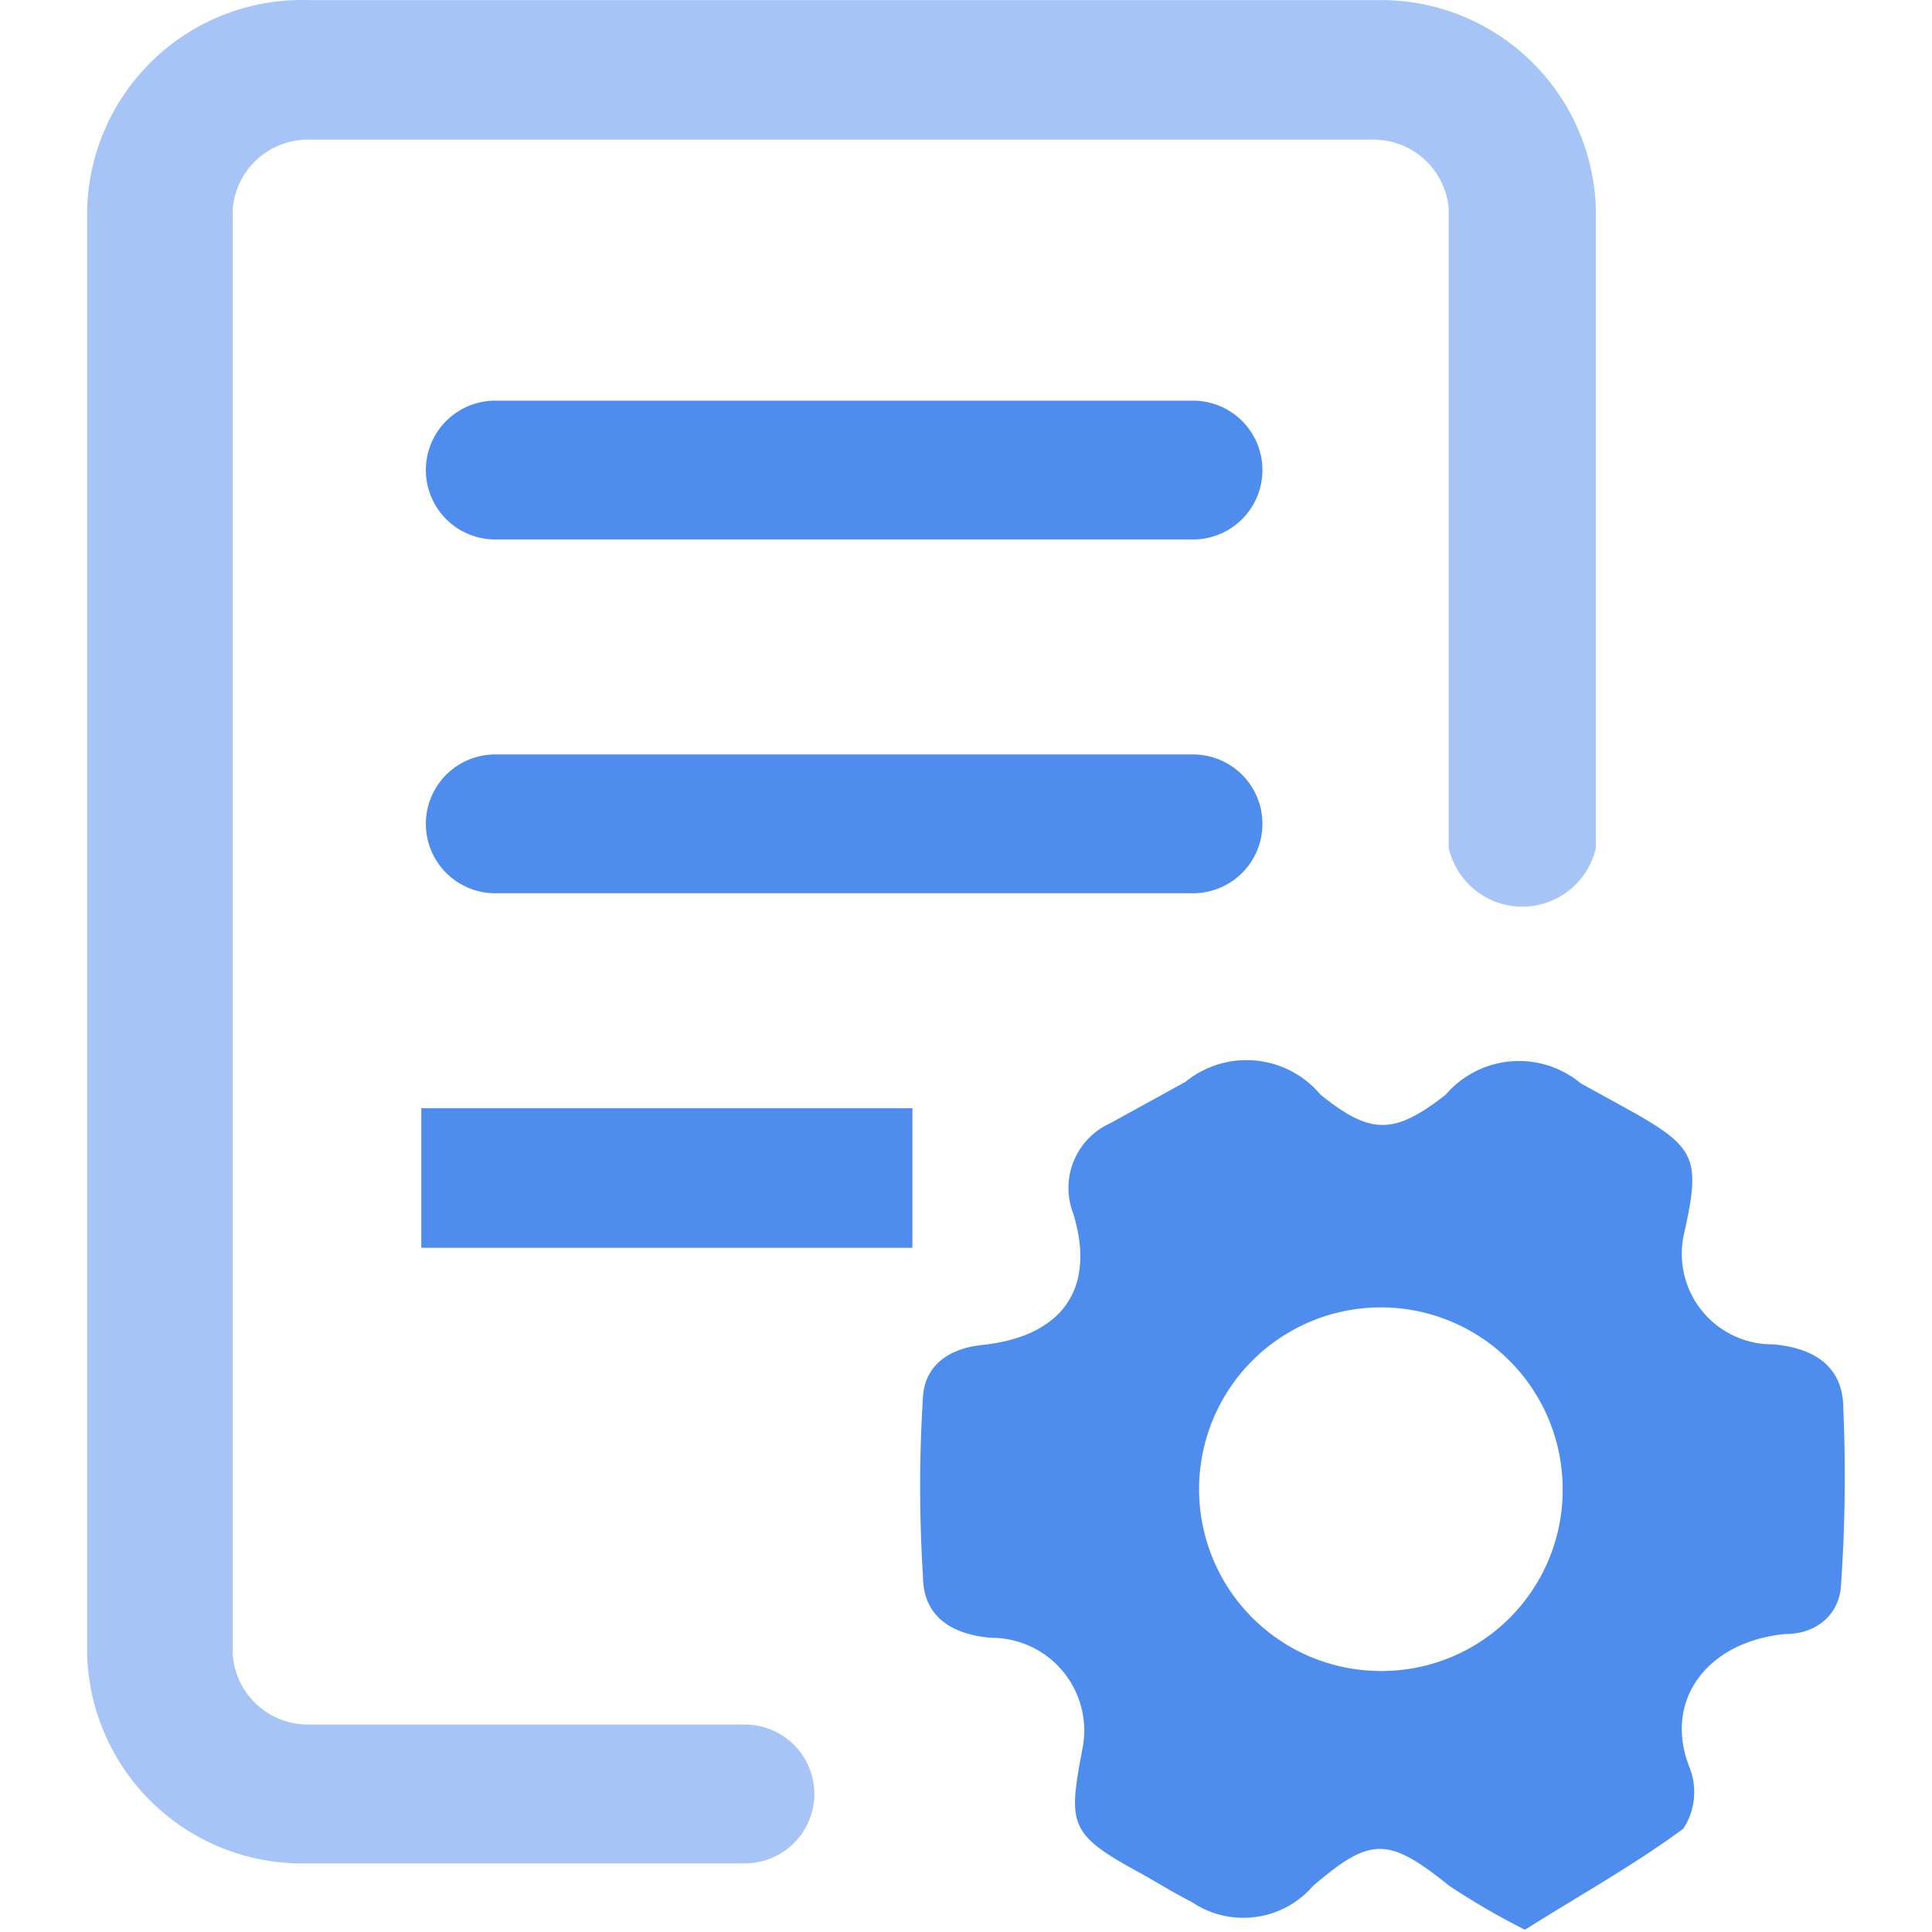 <?xml version="1.0" standalone="no"?><!DOCTYPE svg PUBLIC "-//W3C//DTD SVG 1.1//EN" "http://www.w3.org/Graphics/SVG/1.1/DTD/svg11.dtd"><svg t="1555134970894" class="icon" style="" viewBox="0 0 1024 1024" version="1.1" xmlns="http://www.w3.org/2000/svg" p-id="2041" xmlns:xlink="http://www.w3.org/1999/xlink" width="200" height="200"><defs><style type="text/css"></style></defs><path d="M394.837 987.616H163.338A113.95 113.95 0 0 1 46.189 876.864V110.798A113.95 113.95 0 0 1 163.338 0.046h566.953A113.95 113.95 0 0 1 845.84 110.798v338.652a39.983 39.983 0 0 1-77.966 0V110.798a39.983 39.983 0 0 0-39.983-36.784H163.338a39.983 39.983 0 0 0-39.983 36.784v766.066a39.983 39.983 0 0 0 39.983 37.184h231.499a36.784 36.784 0 1 1 0 73.568z" fill="#A6C5F6" p-id="2042"></path><path d="M632.333 285.922H262.494a36.784 36.784 0 1 1 0-73.568h369.839a36.784 36.784 0 1 1 0 73.568zM632.333 473.44H262.494a36.784 36.784 0 1 1 0-73.568h369.839a36.784 36.784 0 1 1 0 73.568zM976.983 746.521c0-21.191-13.994-31.986-37.184-33.985a47.979 47.979 0 0 1-47.179-58.774c8.796-39.983 6.797-45.58-30.787-66.371l-23.99-13.194a51.178 51.178 0 0 0-71.569 5.997c-27.588 21.591-39.983 21.191-66.371 0a51.178 51.178 0 0 0-71.569-6.797l-39.983 21.99a37.584 37.584 0 0 0-19.591 47.579c12.395 39.983-5.598 65.571-48.779 69.969-17.992 1.999-29.987 11.595-30.787 27.588a749.673 749.673 0 0 0 0 94.759c0 20.391 13.594 30.787 35.984 32.786a49.179 49.179 0 0 1 48.779 57.575c-7.997 41.982-7.997 46.38 31.986 67.97 8.396 4.798 16.793 9.996 25.589 14.394a48.779 48.779 0 0 0 64.372-8.396c30.787-26.388 39.983-25.989 72.368 0a388.231 388.231 0 0 0 39.983 23.19c29.187-18.392 57.975-34.385 83.963-53.577a35.584 35.584 0 0 0 3.598-31.586c-14.794-35.984 8.796-67.571 50.378-71.569 17.193 0 28.787-10.795 29.587-25.989a831.238 831.238 0 0 0 1.199-93.559z m-245.093 139.139a96.358 96.358 0 1 1 96.358-96.358 95.958 95.958 0 0 1-96.358 96.358z" fill="#4E8CEE" p-id="2043"></path><path d="M223.312 587.39l260.287 0 0 73.968-260.287 0 0-73.968Z" fill="#4E8CEE" p-id="2044"></path></svg>